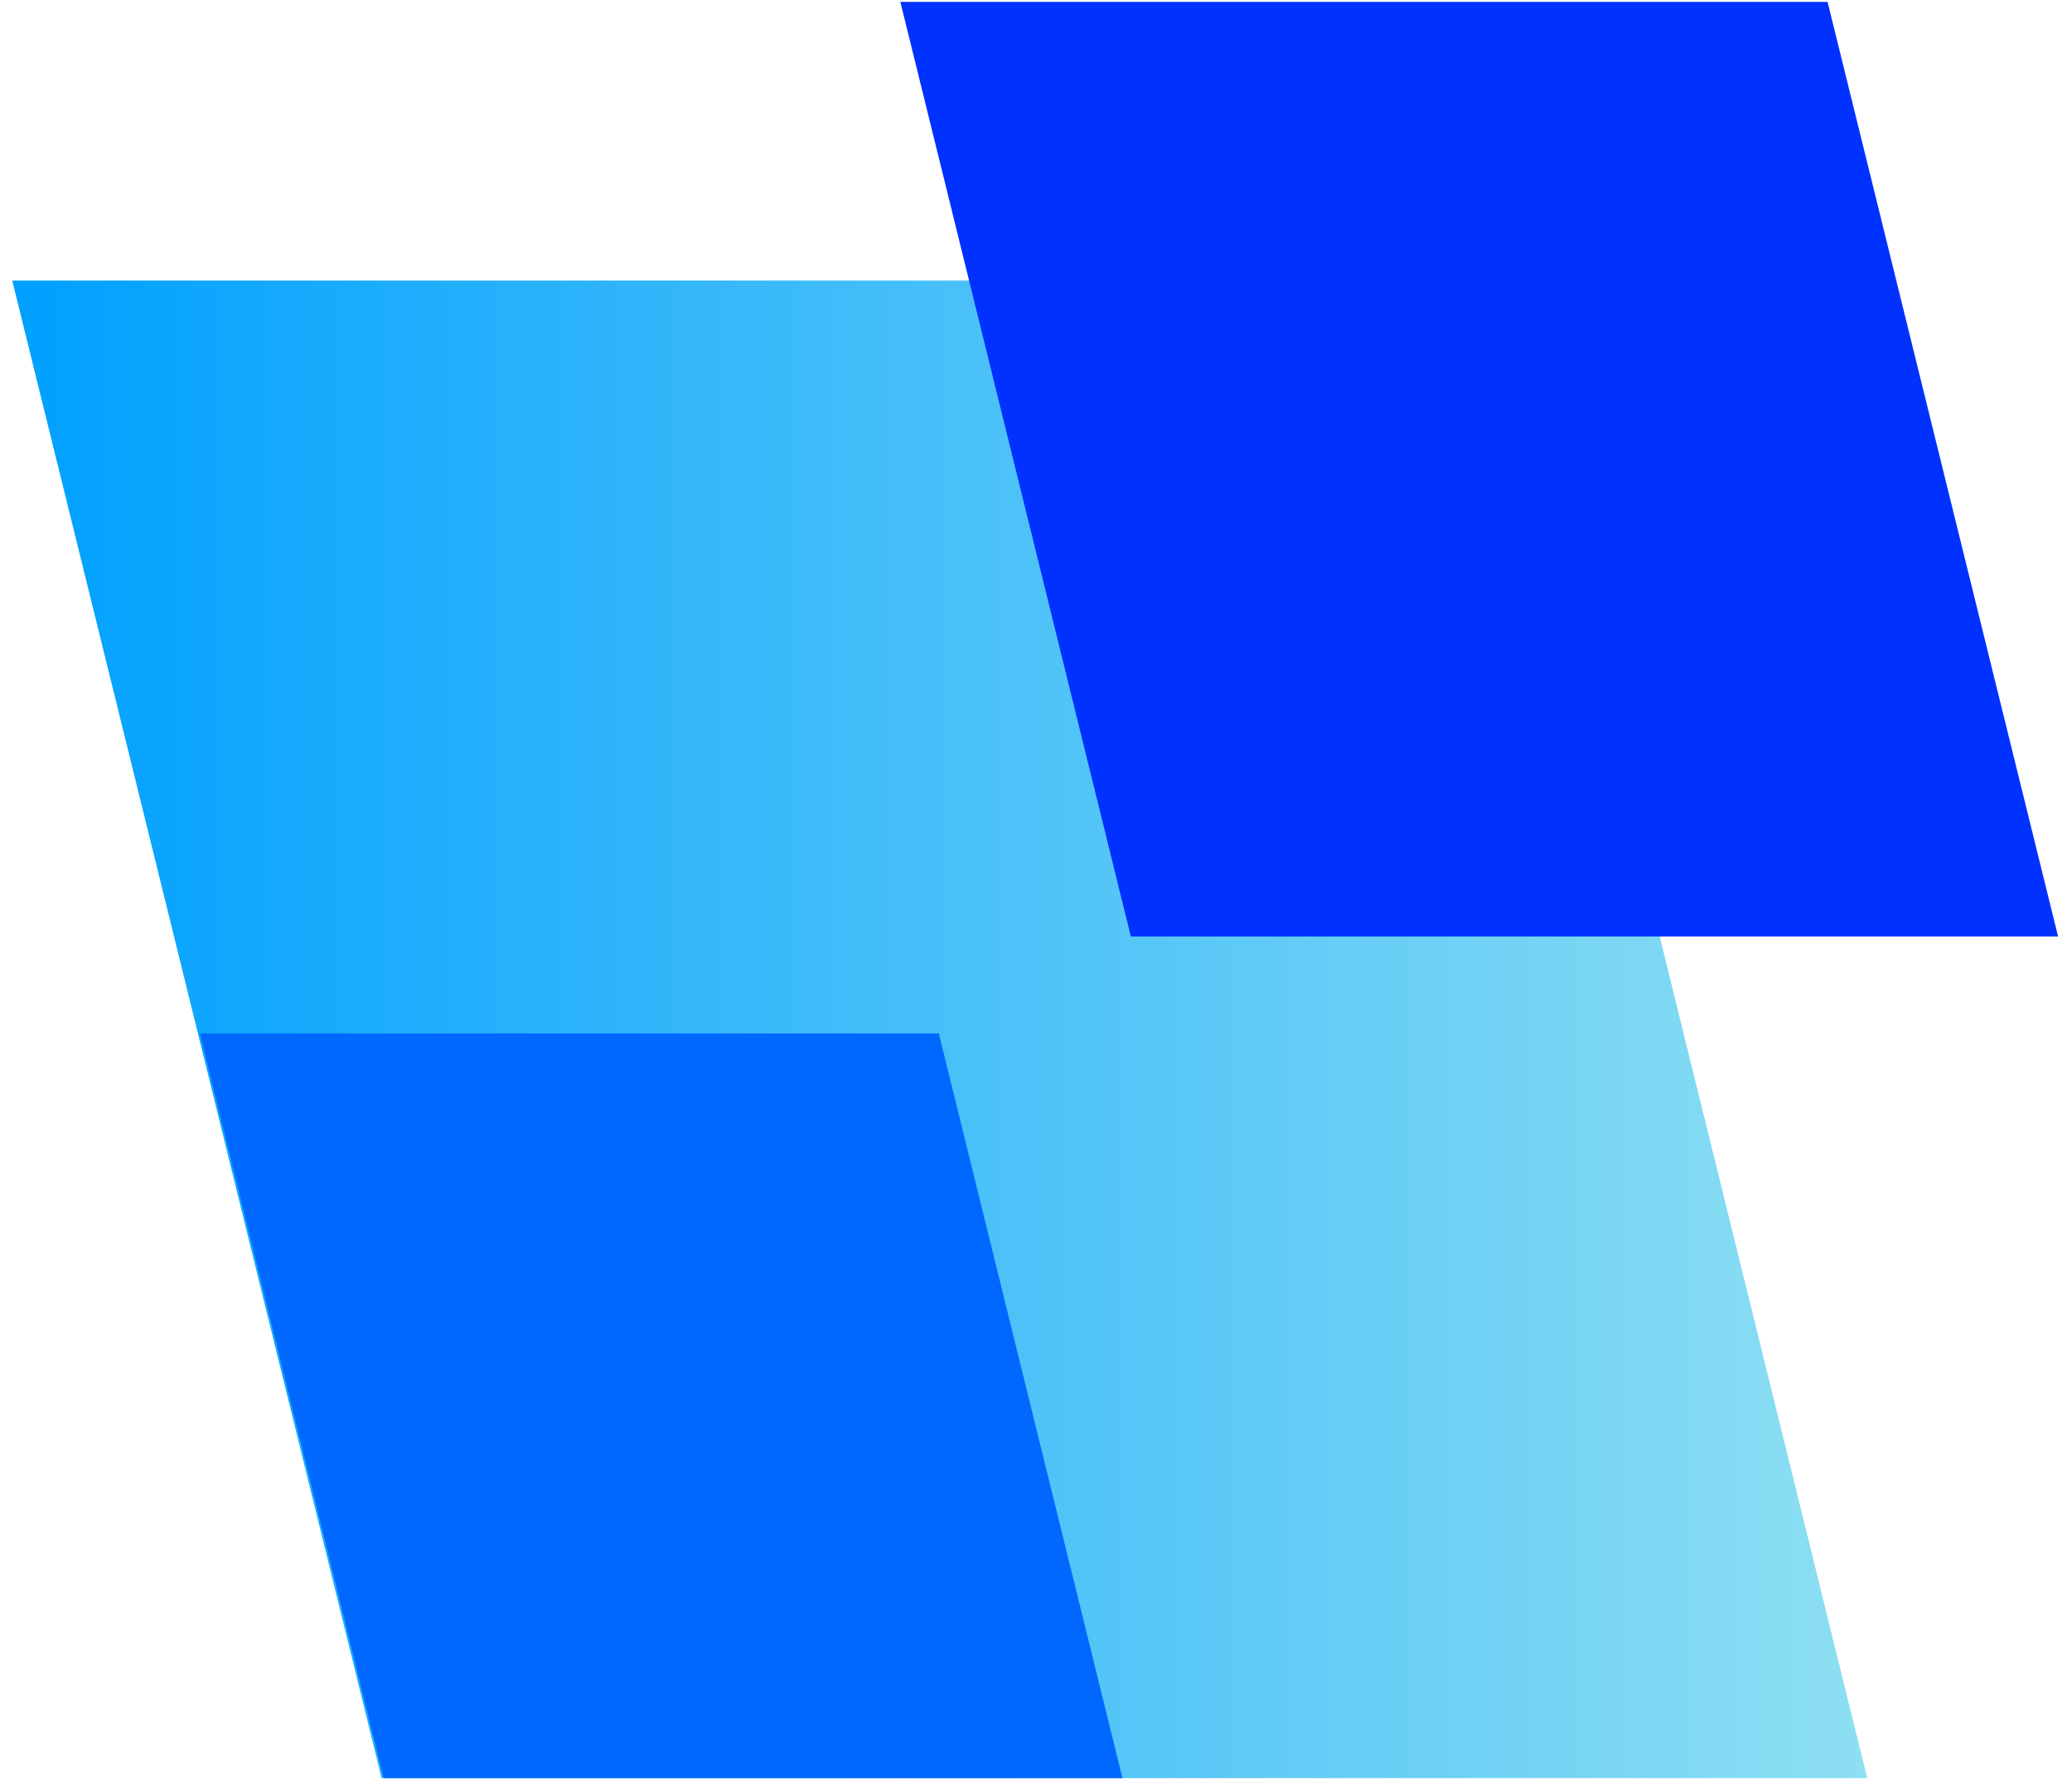 <?xml version="1.0" encoding="UTF-8"?>
<svg xmlns="http://www.w3.org/2000/svg" xmlns:xlink="http://www.w3.org/1999/xlink" width="100px" height="86px" viewBox="0 0 99 86" version="1.1">
<defs>
<linearGradient id="linear0" gradientUnits="userSpaceOnUse" x1="1190.94" y1="266.07" x2="706.73" y2="266.07" gradientTransform="matrix(0.185,0,0,0.186,-130.581,0.09)">
<stop offset="0" style="stop-color:rgb(55.686%,87.451%,94.902%);stop-opacity:1;"/>
<stop offset="1" style="stop-color:rgb(0%,62.745%,100%);stop-opacity:1;"/>
</linearGradient>
</defs>
<g id="surface1">
<path style=" stroke:none;fill-rule:nonzero;fill:url(#linear0);" d="M 89.617 85.812 L 17.918 85.812 L 0.09 13.539 L 71.793 13.539 Z M 89.617 85.812 "/>
<path style=" stroke:none;fill-rule:nonzero;fill:rgb(0%,40.392%,100%);fill-opacity:1;" d="M 53.672 85.812 L 18.016 85.812 L 9.152 49.875 L 44.809 49.875 Z M 53.672 85.812 "/>
<path style=" stroke:none;fill-rule:nonzero;fill:rgb(0%,19.216%,100%);fill-opacity:1;" d="M 98.828 45.195 L 54.078 45.195 L 42.953 0.09 L 87.703 0.09 Z M 98.828 45.195 "/>
</g>
</svg>
